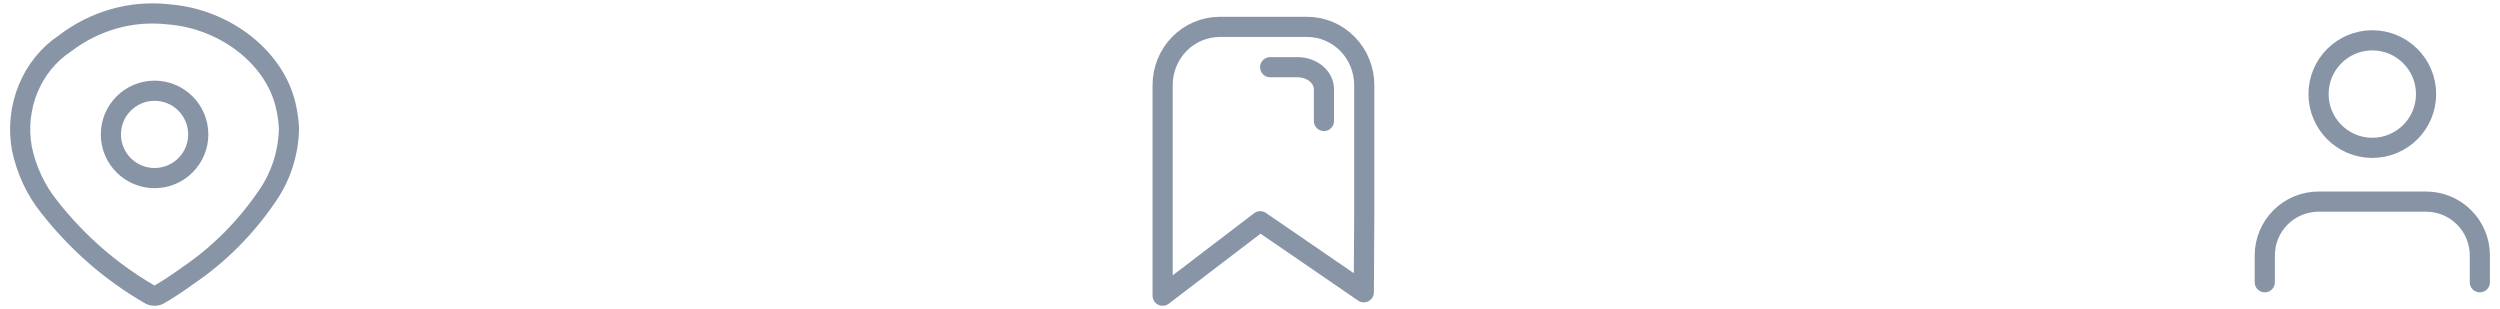 <svg width="186" height="23" viewBox="0 0 186 23" fill="none" xmlns="http://www.w3.org/2000/svg">
<path d="M101.5 16.05V6.321C101.497 5.176 101.05 4.079 100.255 3.269C99.461 2.459 98.384 2.003 97.261 2H90.739C89.616 2.003 88.539 2.459 87.745 3.269C86.95 4.079 86.503 5.176 86.5 6.321V22L93.761 16.46L101.467 21.745L101.5 16.05Z" stroke="#8895A7" stroke-width="1.5" stroke-linecap="round" stroke-linejoin="round"/>
<path d="M94.5 5H96.53C97.053 5 97.554 5.172 97.923 5.479C98.293 5.785 98.5 6.201 98.5 6.634V9" stroke="#8895A7" stroke-width="1.5" stroke-linecap="round" stroke-linejoin="round"/>
<path d="M184.5 21V19C184.5 17.939 184.079 16.922 183.328 16.172C182.578 15.421 181.561 15 180.5 15H172.5C171.439 15 170.422 15.421 169.672 16.172C168.921 16.922 168.5 17.939 168.5 19V21" stroke="#8694A6" stroke-width="1.5" stroke-linecap="round" stroke-linejoin="round"/>
<path d="M176.5 11C178.709 11 180.5 9.209 180.5 7C180.5 4.791 178.709 3 176.5 3C174.291 3 172.5 4.791 172.5 7C172.5 9.209 174.291 11 176.5 11Z" stroke="#8694A6" stroke-width="1.5" stroke-linecap="round" stroke-linejoin="round"/>
<path d="M21.5 9.582C21.46 11.336 20.926 13.036 19.968 14.462C18.355 16.868 16.322 18.92 13.981 20.504C13.311 20.99 12.628 21.45 11.91 21.871C11.787 21.955 11.643 22 11.497 22C11.35 22 11.207 21.955 11.084 21.871C8.26 20.235 5.75 18.046 3.685 15.42C2.666 14.161 1.959 12.65 1.625 11.025C1.357 9.53 1.522 7.982 2.097 6.588C2.672 5.194 3.631 4.02 4.846 3.22C7.057 1.535 9.769 0.767 12.473 1.062C16.843 1.381 20.626 4.421 21.32 8.139C21.42 8.613 21.48 9.096 21.5 9.582Z" stroke="#8895A7" stroke-width="1.5" stroke-miterlimit="10"/>
<circle cx="11.5" cy="10" r="3.25" stroke="#8694A6" stroke-width="1.5"/>
</svg>
